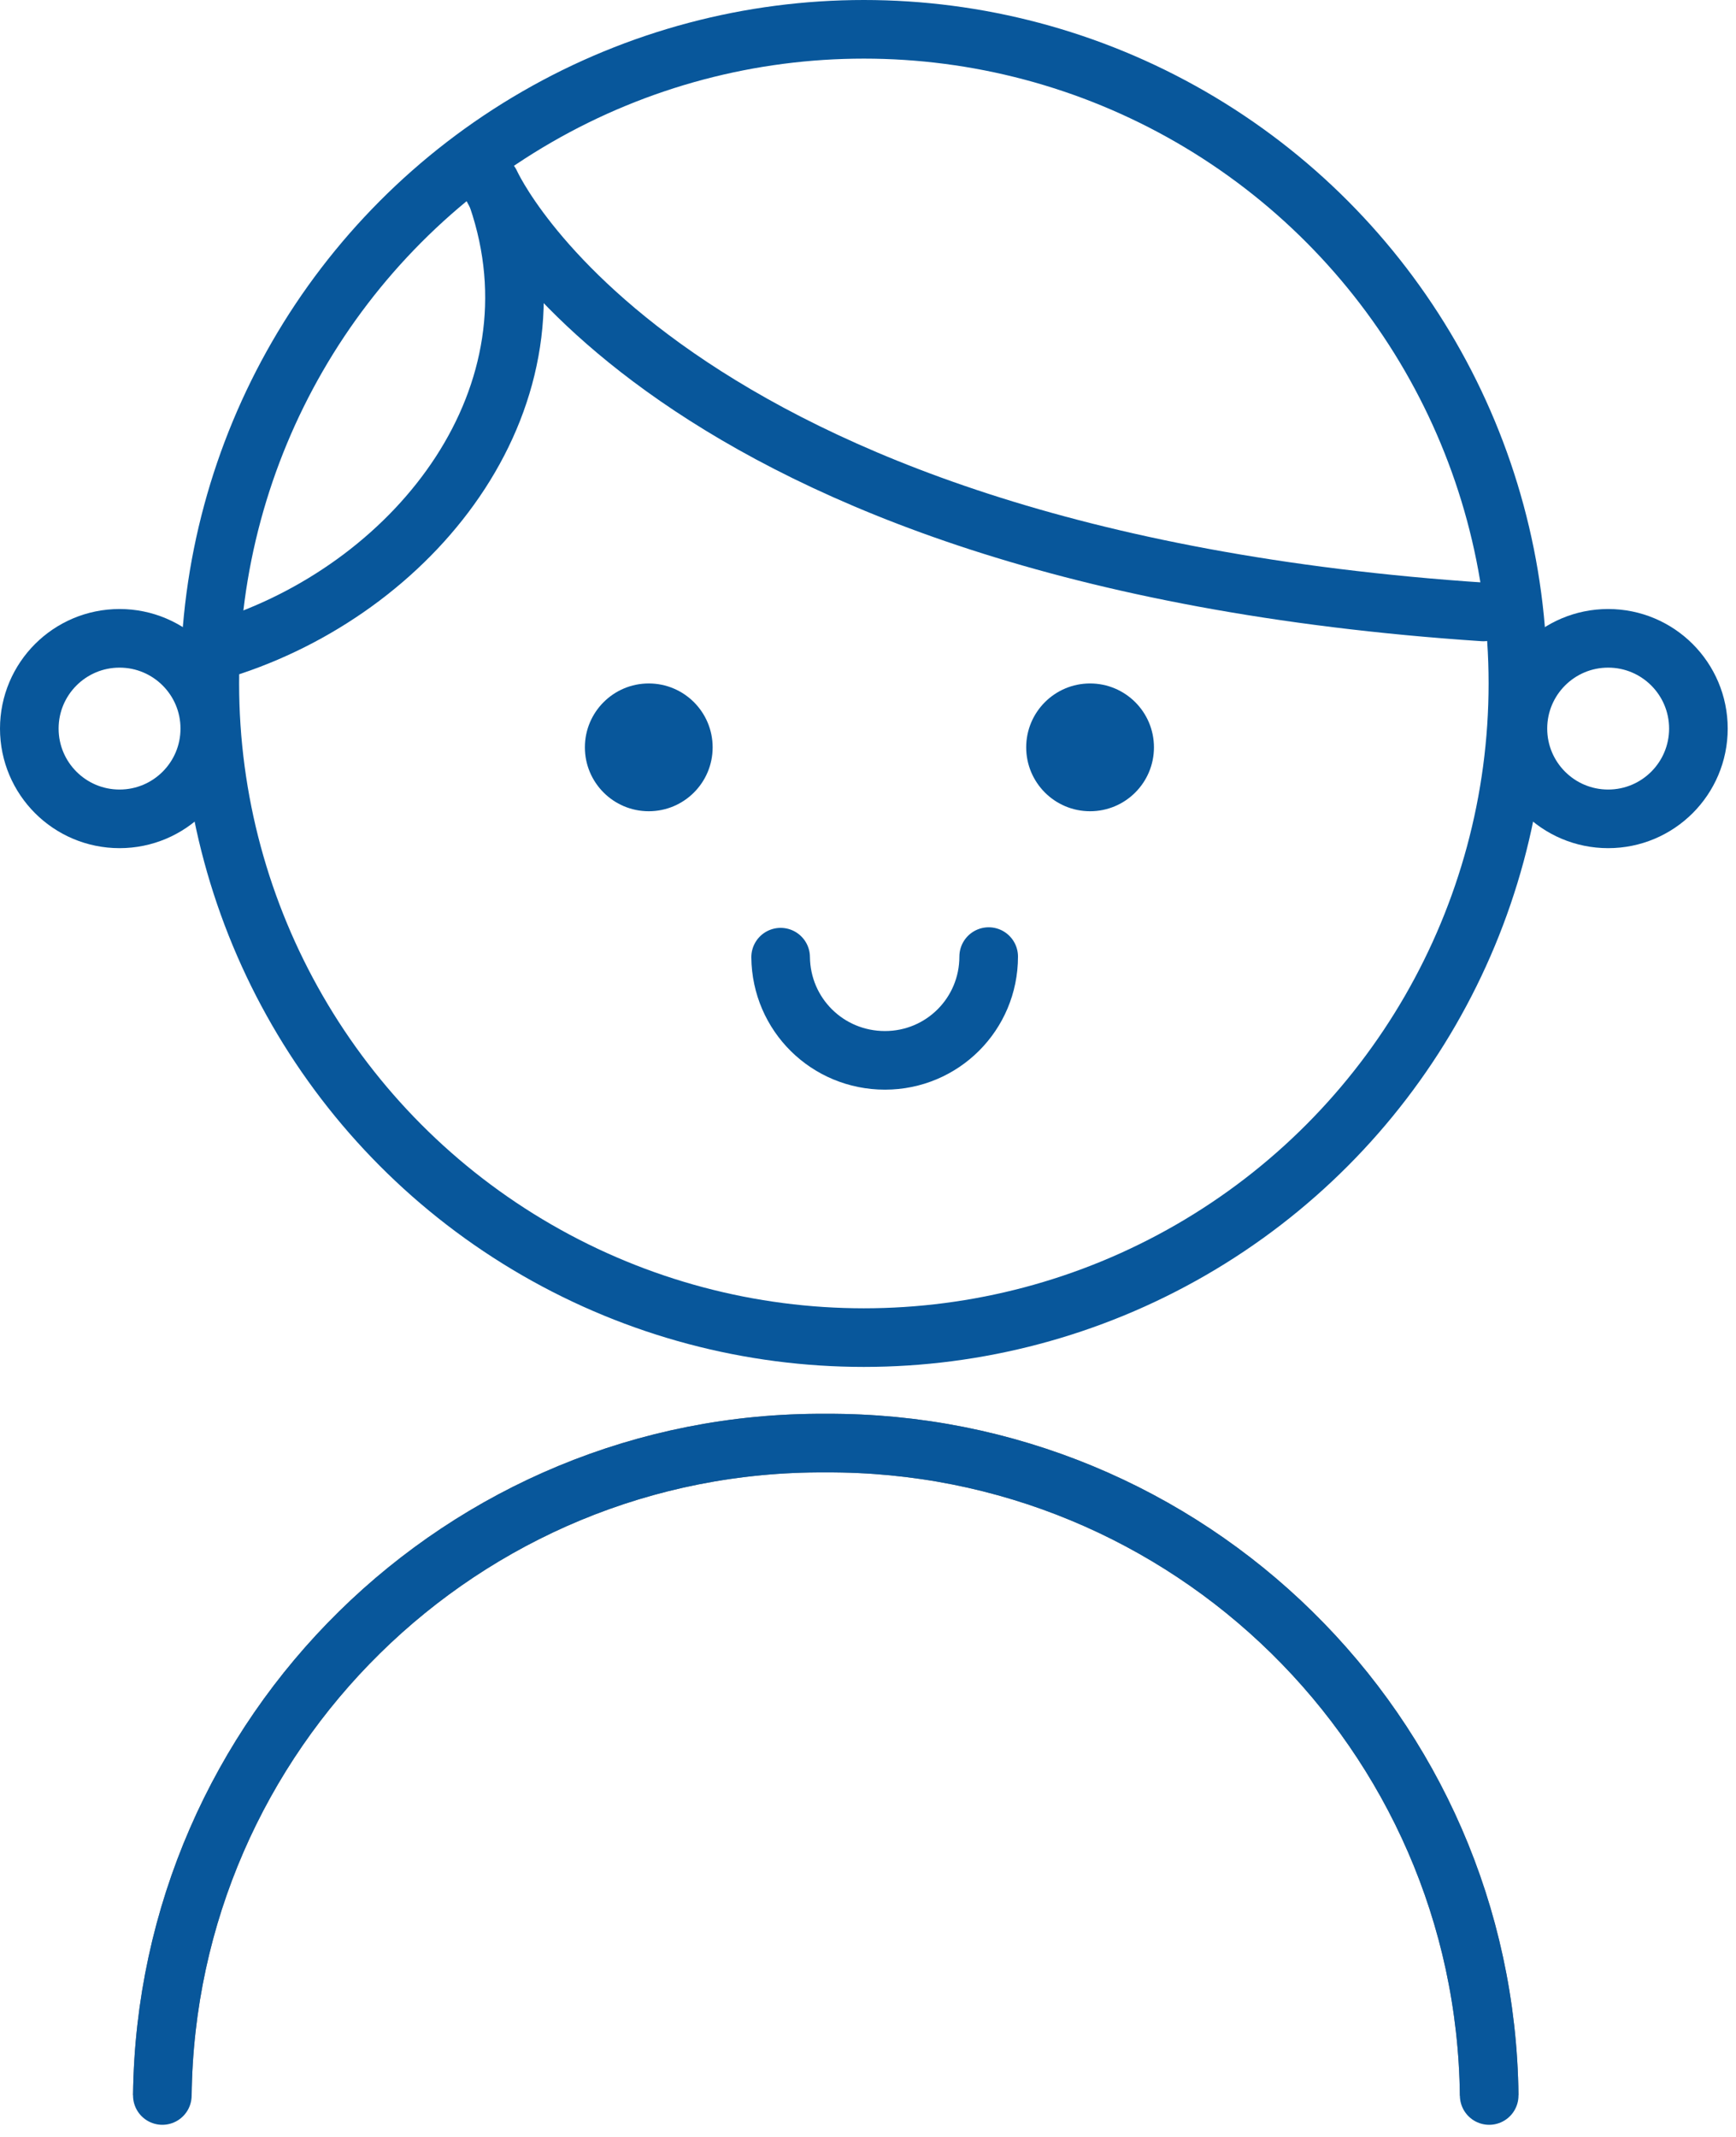 <?xml version="1.0" encoding="UTF-8"?>
<svg width="143px" height="176px" viewBox="0 0 143 176" version="1.1" xmlns="http://www.w3.org/2000/svg" xmlns:xlink="http://www.w3.org/1999/xlink">
    <title>user</title>
    <g id="Page-1" stroke="none" stroke-width="1" fill="none" fill-rule="evenodd">
        <g id="user" transform="translate(2, 2)">
            <g id="Groupe_7011" transform="translate(10.655, 115.862)" stroke-width="4.828">
                <g id="Groupe_7010" transform="translate(-0, 0)">
                    <path d="M110.014,54.724 C109.676,24.841 85.248,0.848 55.366,0.993 C25.483,0.8 1.055,24.841 0.717,54.724" id="Tracé_4219" stroke="#707071"></path>
                    <path d="M110.014,54.724 C109.676,24.841 85.248,0.848 55.366,0.993 C25.483,0.8 1.055,24.841 0.717,54.724" id="Tracé_4220" stroke="#08579B" stroke-linecap="round" stroke-linejoin="round"></path>
                </g>
            </g>
            <g id="Groupe_1353">
                <circle id="Oval_51" stroke="#08579B" stroke-width="4.828" cx="7.848" cy="58.007" r="7.434"></circle>
                <circle id="Oval_51_Copy" stroke="#08579B" stroke-width="4.828" cx="130.469" cy="58.007" r="7.434"></circle>
                <circle id="Oval_10" stroke="#08579B" stroke-width="4.828" cx="69.159" cy="54.29" r="53.876"></circle>
                <circle id="Oval_7_Copy_4" fill="#08579B" fill-rule="nonzero" cx="87.793" cy="59.552" r="5.262"></circle>
                <circle id="Oval_7_Copy_5" fill="#08579B" fill-rule="nonzero" cx="51.441" cy="59.552" r="5.262"></circle>
                <path d="M38.407,13.11 C38.407,13.11 52.117,43.862 120.186,48.4" id="Path_6" stroke="#08579B" stroke-width="4.828" stroke-linecap="round" stroke-linejoin="round"></path>
                <path d="M38.986,14.269 C44.586,30.634 32.517,46.034 17.069,51.2" id="Path_9" stroke="#08579B" stroke-width="4.828" stroke-linecap="round"></path>
                <path d="M79.441,76.786 C79.441,81.517 75.628,85.331 70.897,85.331 L70.897,85.331 C66.166,85.331 62.352,81.566 62.303,76.834 C62.303,76.834 62.303,76.834 62.303,76.834" id="Oval_7_Copy_6" stroke="#08579B" stroke-width="4.828" stroke-linecap="round" stroke-linejoin="round"></path>
            </g>
        </g>
    </g>
</svg>